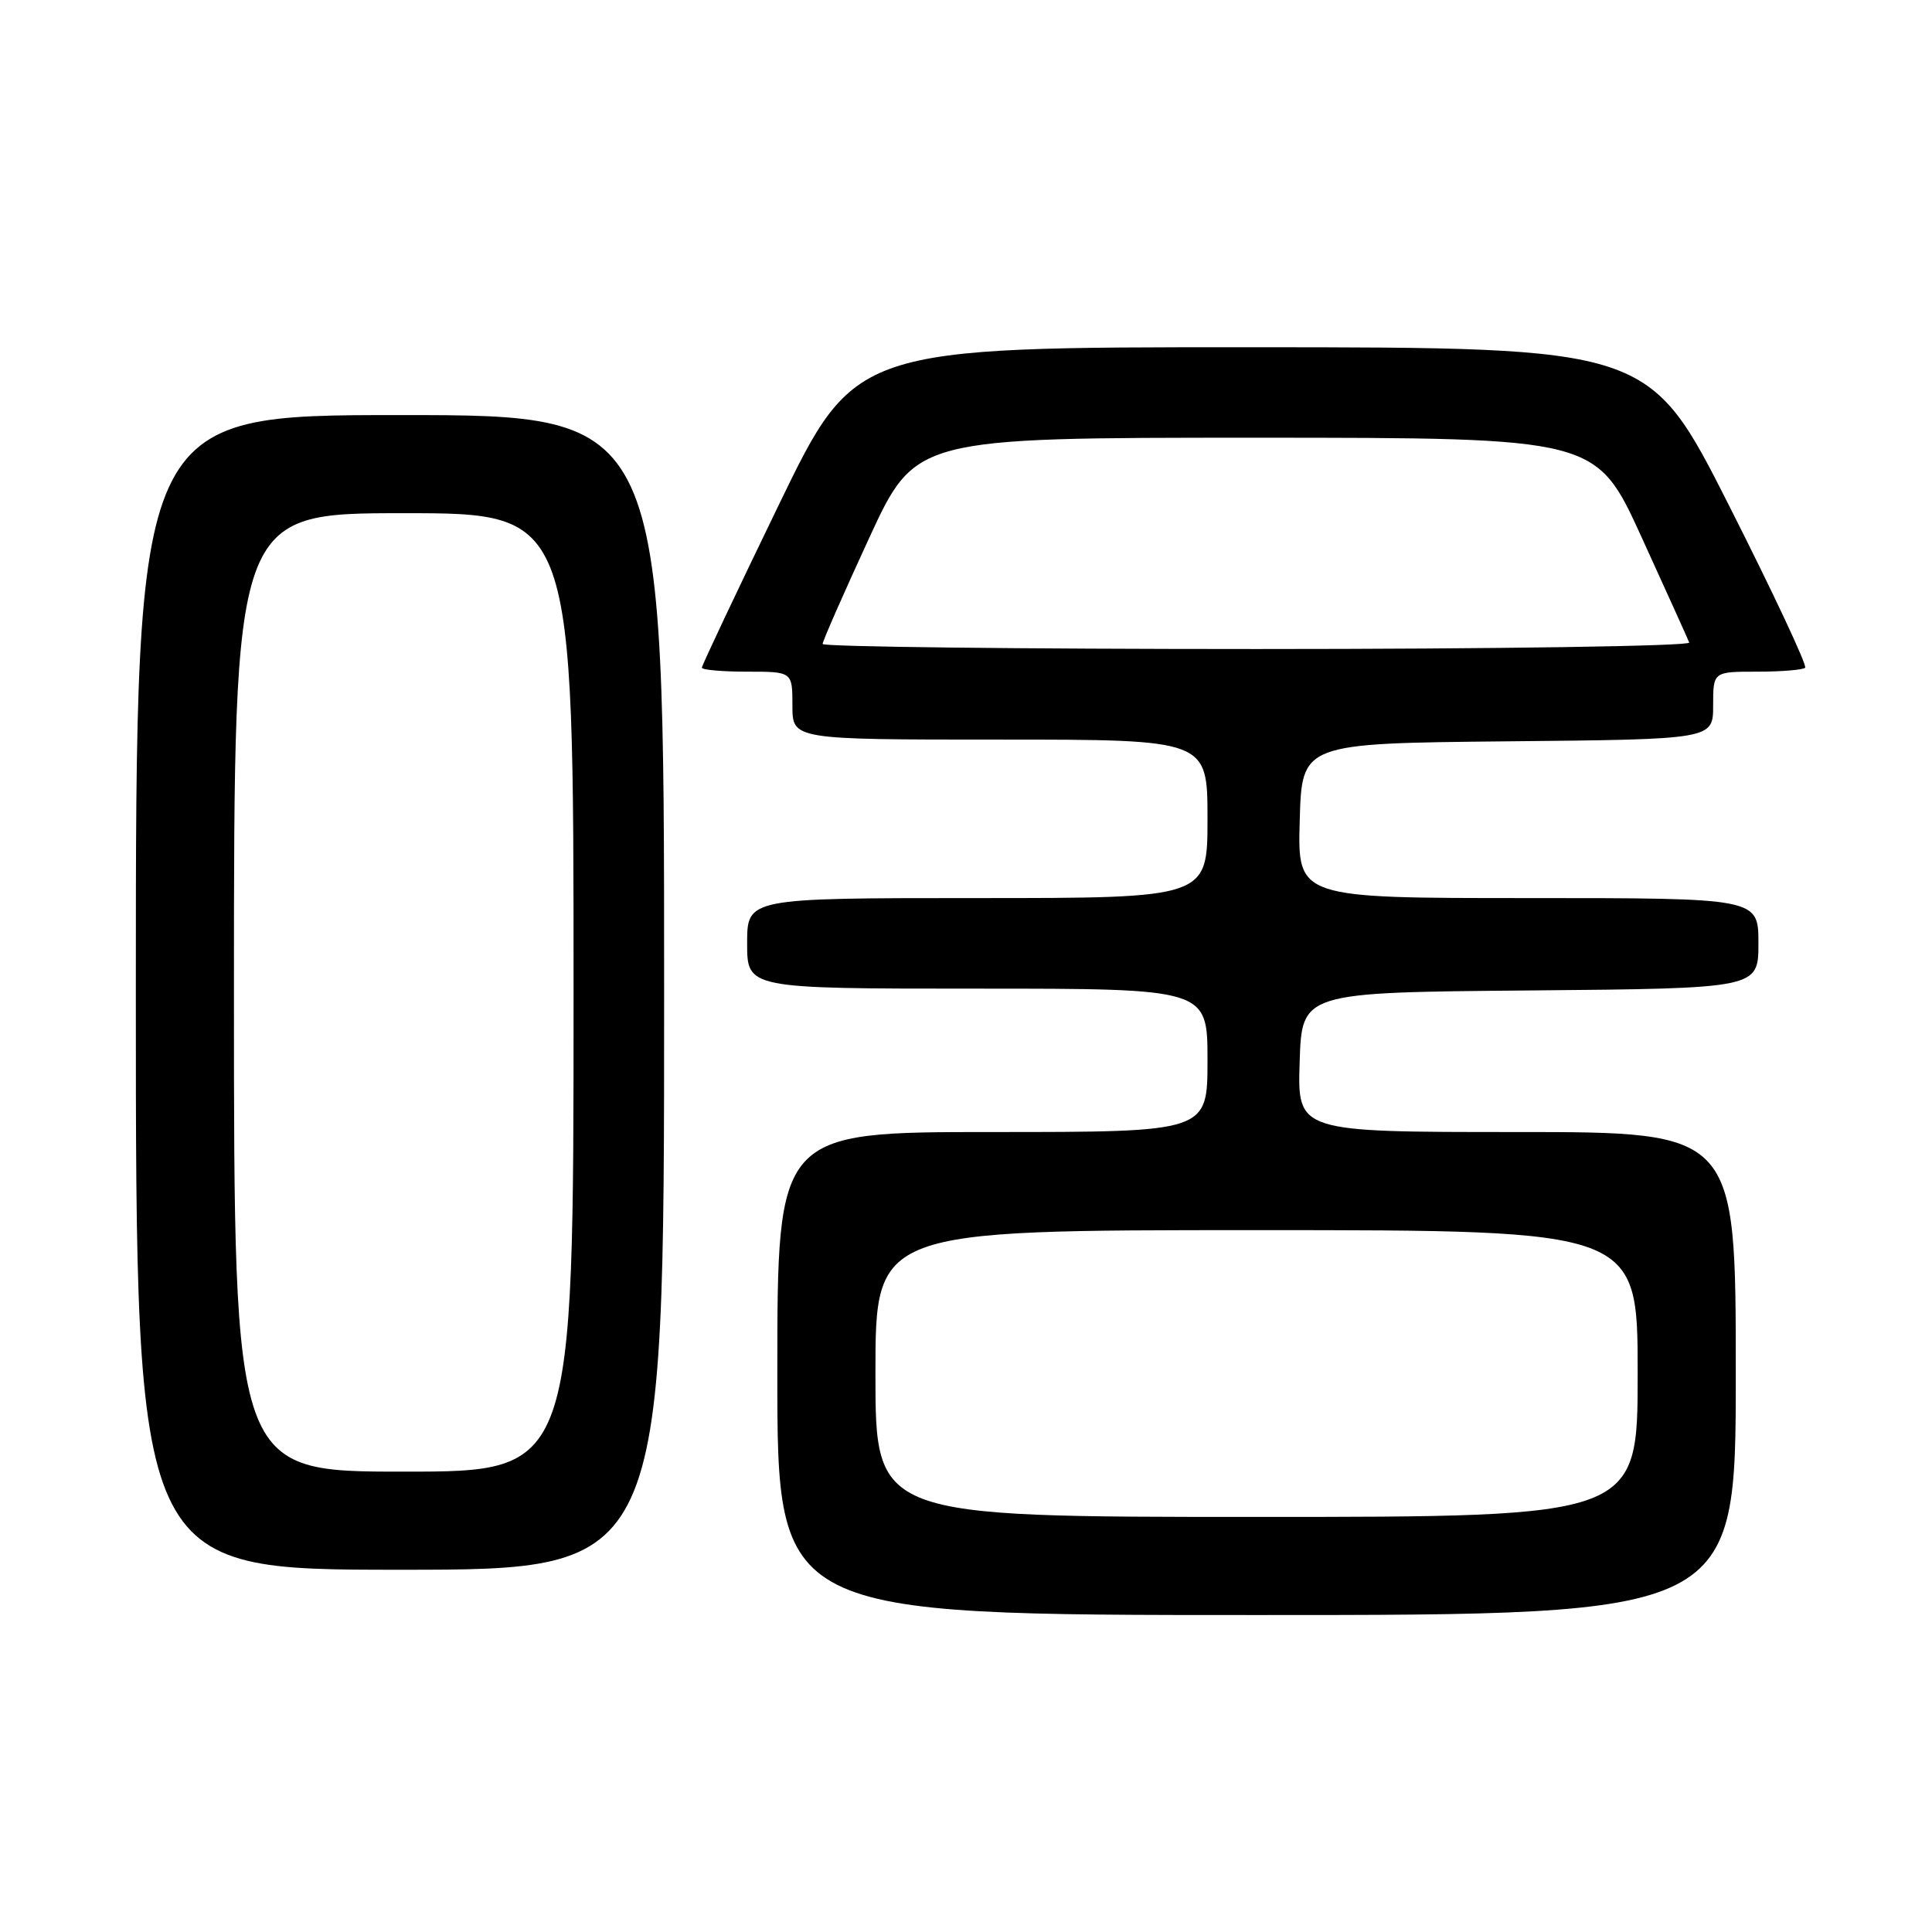 <?xml version="1.0" encoding="UTF-8" standalone="no"?>
<!DOCTYPE svg PUBLIC "-//W3C//DTD SVG 1.1//EN" "http://www.w3.org/Graphics/SVG/1.1/DTD/svg11.dtd" >
<svg xmlns="http://www.w3.org/2000/svg" xmlns:xlink="http://www.w3.org/1999/xlink" version="1.1" viewBox="0 0 256 256">
 <g >
 <path fill="currentColor"
d=" M 230.00 182.00 C 230.00 150.00 230.00 150.00 200.96 150.00 C 171.92 150.00 171.92 150.00 172.21 140.75 C 172.50 131.50 172.50 131.50 202.75 131.24 C 233.00 130.97 233.00 130.97 233.00 124.99 C 233.00 119.00 233.00 119.00 202.47 119.00 C 171.93 119.00 171.93 119.00 172.22 108.75 C 172.50 98.50 172.50 98.50 199.75 98.23 C 227.00 97.97 227.00 97.97 227.00 93.48 C 227.00 89.00 227.00 89.00 232.83 89.00 C 236.04 89.00 238.90 88.76 239.19 88.48 C 239.48 88.19 234.94 78.52 229.11 66.99 C 218.50 46.03 218.50 46.03 165.91 46.01 C 113.31 46.00 113.31 46.00 103.16 66.97 C 97.57 78.50 93.00 88.18 93.00 88.47 C 93.00 88.76 95.70 89.00 99.00 89.00 C 105.00 89.00 105.00 89.00 105.00 93.50 C 105.00 98.00 105.00 98.00 132.50 98.00 C 160.00 98.00 160.00 98.00 160.00 108.50 C 160.00 119.00 160.00 119.00 129.50 119.00 C 99.00 119.00 99.00 119.00 99.00 125.00 C 99.00 131.00 99.00 131.00 129.50 131.00 C 160.00 131.00 160.00 131.00 160.00 140.50 C 160.00 150.00 160.00 150.00 131.50 150.00 C 103.00 150.00 103.00 150.00 103.00 182.00 C 103.00 214.00 103.00 214.00 166.50 214.00 C 230.00 214.00 230.00 214.00 230.00 182.00 Z  M 88.00 131.50 C 88.00 55.00 88.00 55.00 53.00 55.00 C 18.00 55.00 18.00 55.00 18.00 131.50 C 18.00 208.00 18.00 208.00 53.00 208.00 C 88.00 208.00 88.00 208.00 88.00 131.50 Z  M 116.00 182.00 C 116.00 163.00 116.00 163.00 166.50 163.00 C 217.00 163.00 217.00 163.00 217.00 182.00 C 217.00 201.00 217.00 201.00 166.50 201.00 C 116.00 201.00 116.00 201.00 116.00 182.00 Z  M 109.00 85.33 C 109.00 84.96 111.77 78.66 115.15 71.33 C 121.30 58.00 121.30 58.00 166.40 58.00 C 211.50 58.01 211.50 58.01 217.50 71.14 C 220.80 78.37 223.65 84.67 223.83 85.14 C 224.02 85.61 198.38 86.00 166.58 86.00 C 134.91 86.00 109.00 85.70 109.00 85.33 Z  M 31.00 131.50 C 31.00 68.00 31.00 68.00 53.50 68.00 C 76.00 68.00 76.00 68.00 76.00 131.50 C 76.00 195.00 76.00 195.00 53.50 195.00 C 31.00 195.00 31.00 195.00 31.00 131.50 Z "/>
</g>
</svg>